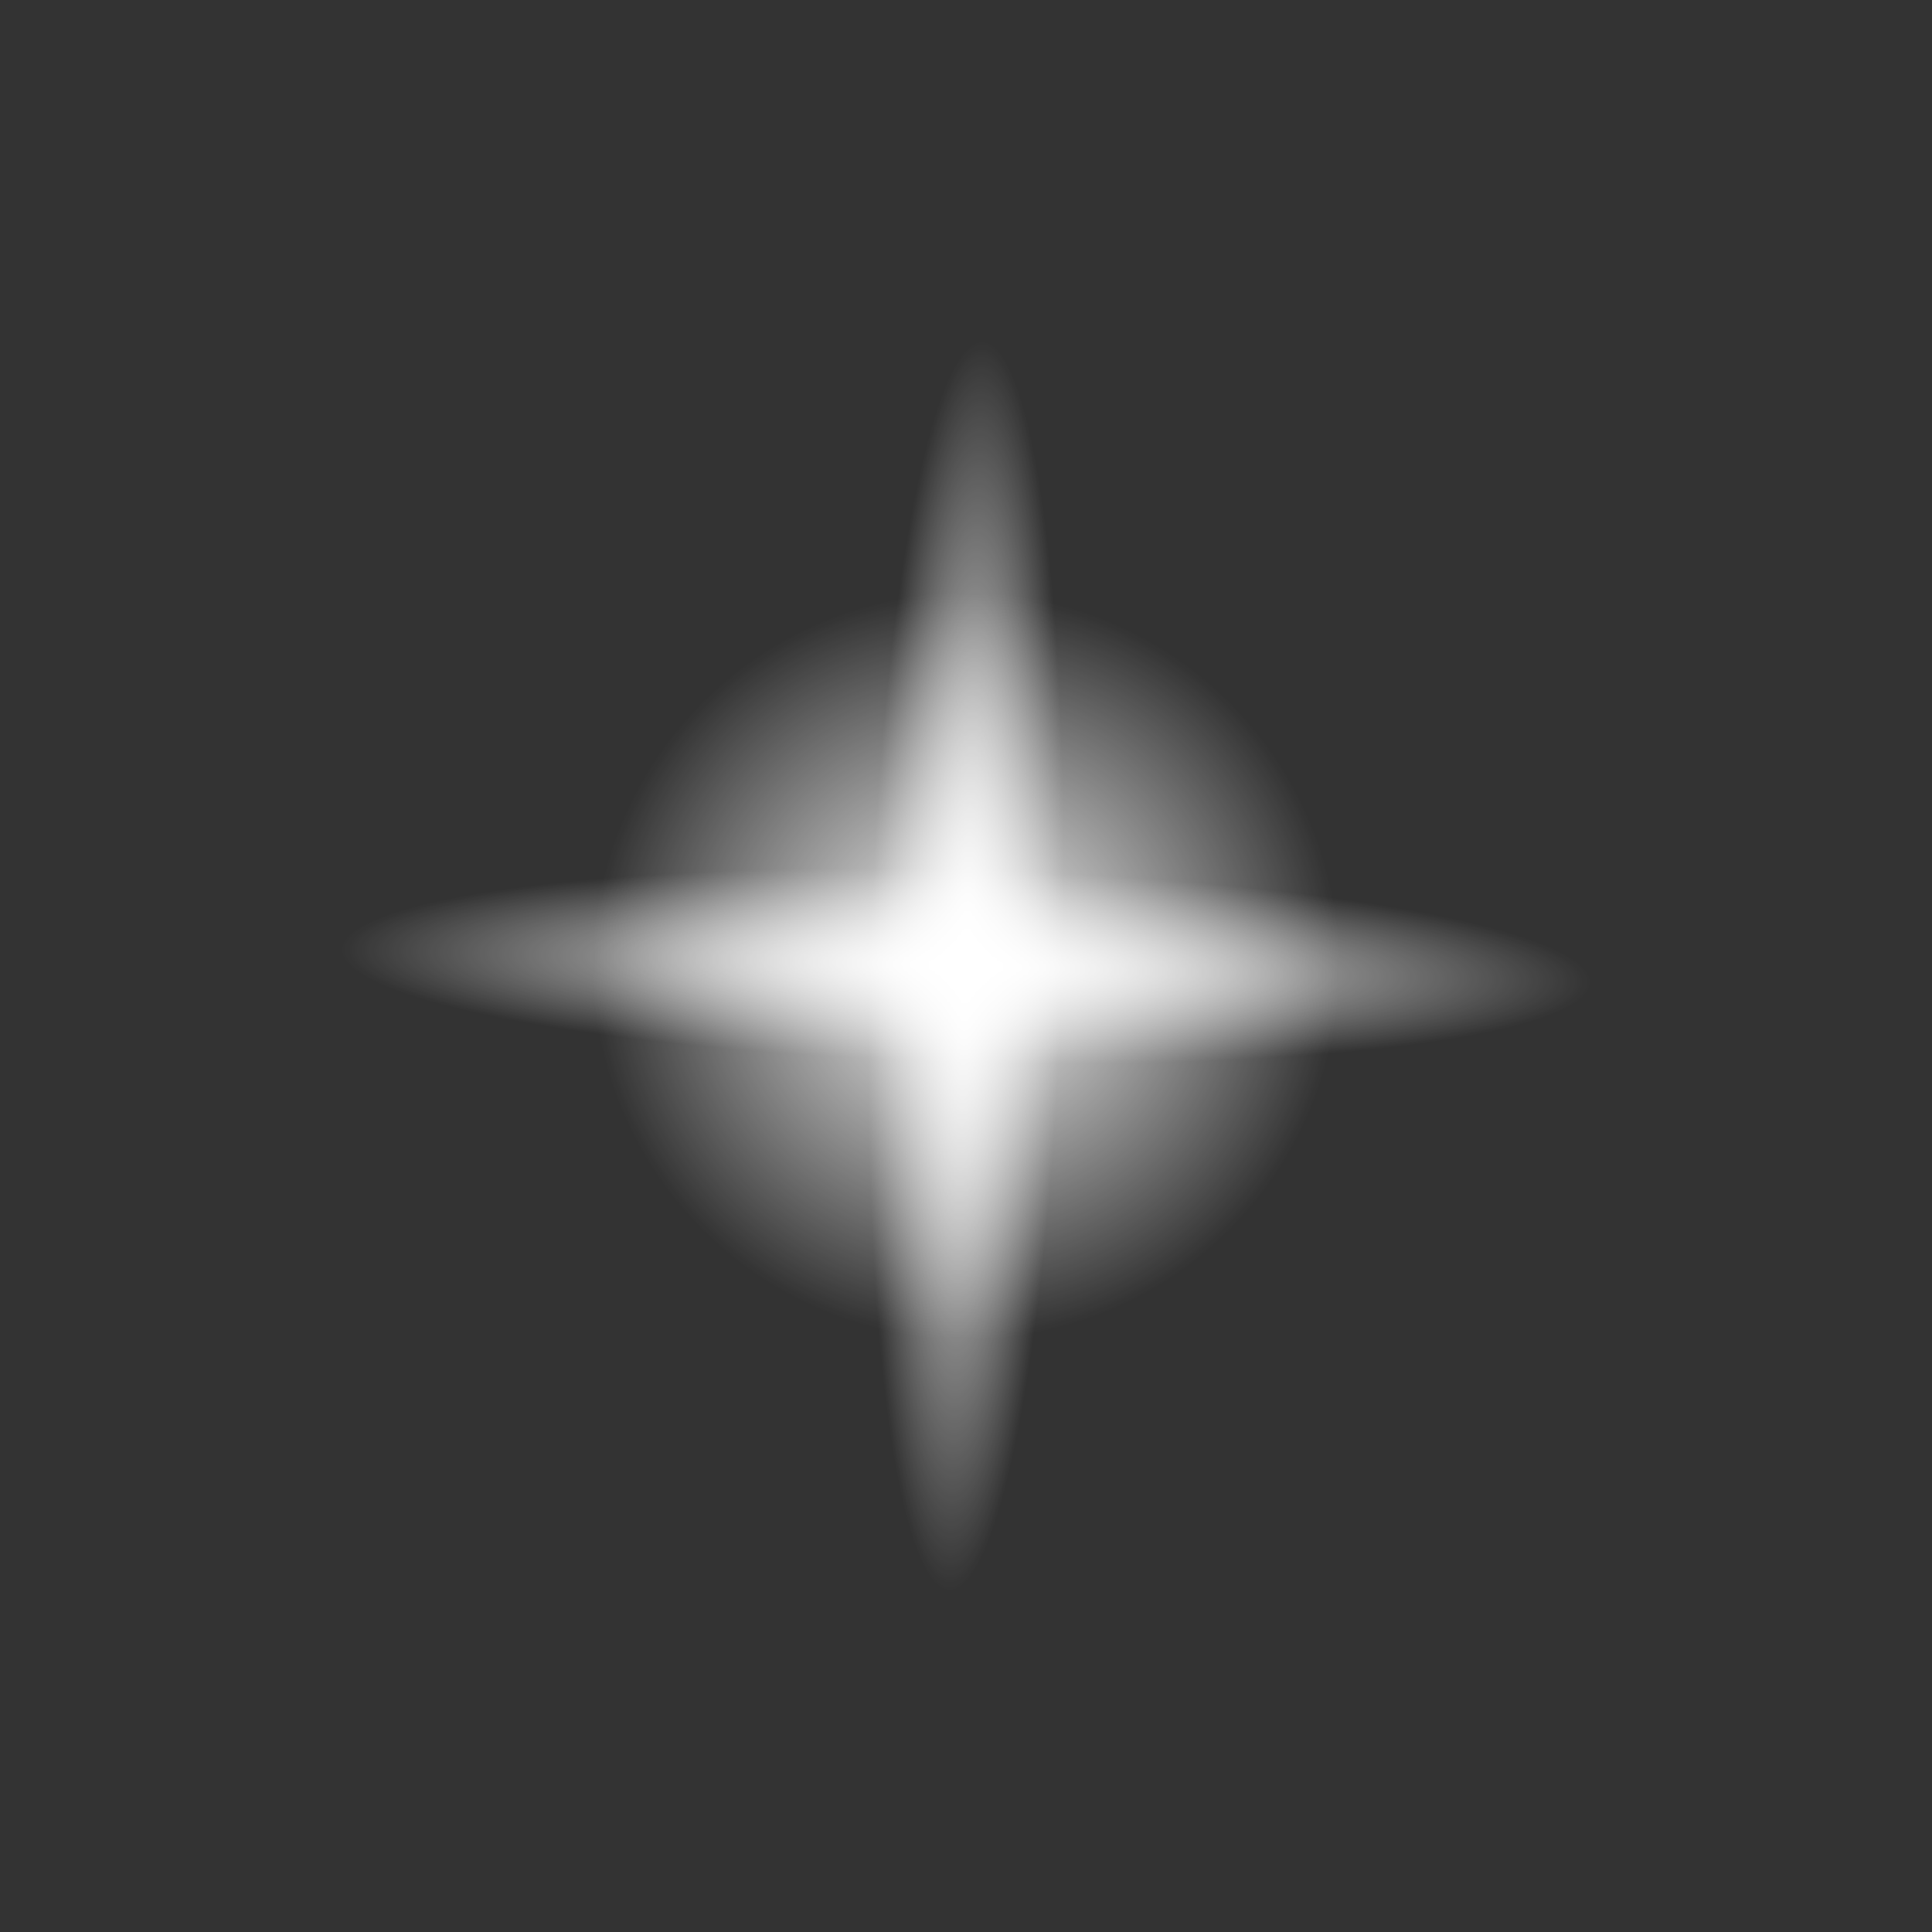 <svg width="26" height="26" viewBox="0 0 26 26" fill="none" xmlns="http://www.w3.org/2000/svg">
<rect x="0" y="0" width="26" height="26" fill="#333333" stroke="none"/>
<ellipse cx="13" cy="13" rx="13" ry="2" fill="url(#paint0_radial_244_6540)"/>
<ellipse cx="13" cy="13" rx="13" ry="2" transform="rotate(90 13 13)" fill="url(#paint1_radial_244_6540)"/>
<ellipse cx="13" cy="13" rx="7" ry="7" transform="rotate(90 13 13)" fill="url(#paint2_radial_244_6540)"/>
<defs>
<radialGradient id="paint0_radial_244_6540" cx="0" cy="0" r="1" gradientUnits="userSpaceOnUse" gradientTransform="translate(13 13) rotate(1.514) scale(8.412 1.293)">
<stop stop-color="white"/>
<stop offset="1" stop-color="white" stop-opacity="0"/>
</radialGradient>
<radialGradient id="paint1_radial_244_6540" cx="0" cy="0" r="1" gradientUnits="userSpaceOnUse" gradientTransform="translate(13 13) rotate(1.514) scale(8.412 1.293)">
<stop stop-color="white"/>
<stop offset="1" stop-color="white" stop-opacity="0"/>
</radialGradient>
<radialGradient id="paint2_radial_244_6540" cx="0" cy="0" r="1" gradientUnits="userSpaceOnUse" gradientTransform="translate(13 13) rotate(-5.711) scale(5.025)">
<stop stop-color="white"/>
<stop offset="1" stop-color="white" stop-opacity="0"/>
</radialGradient>
</defs>
</svg>
